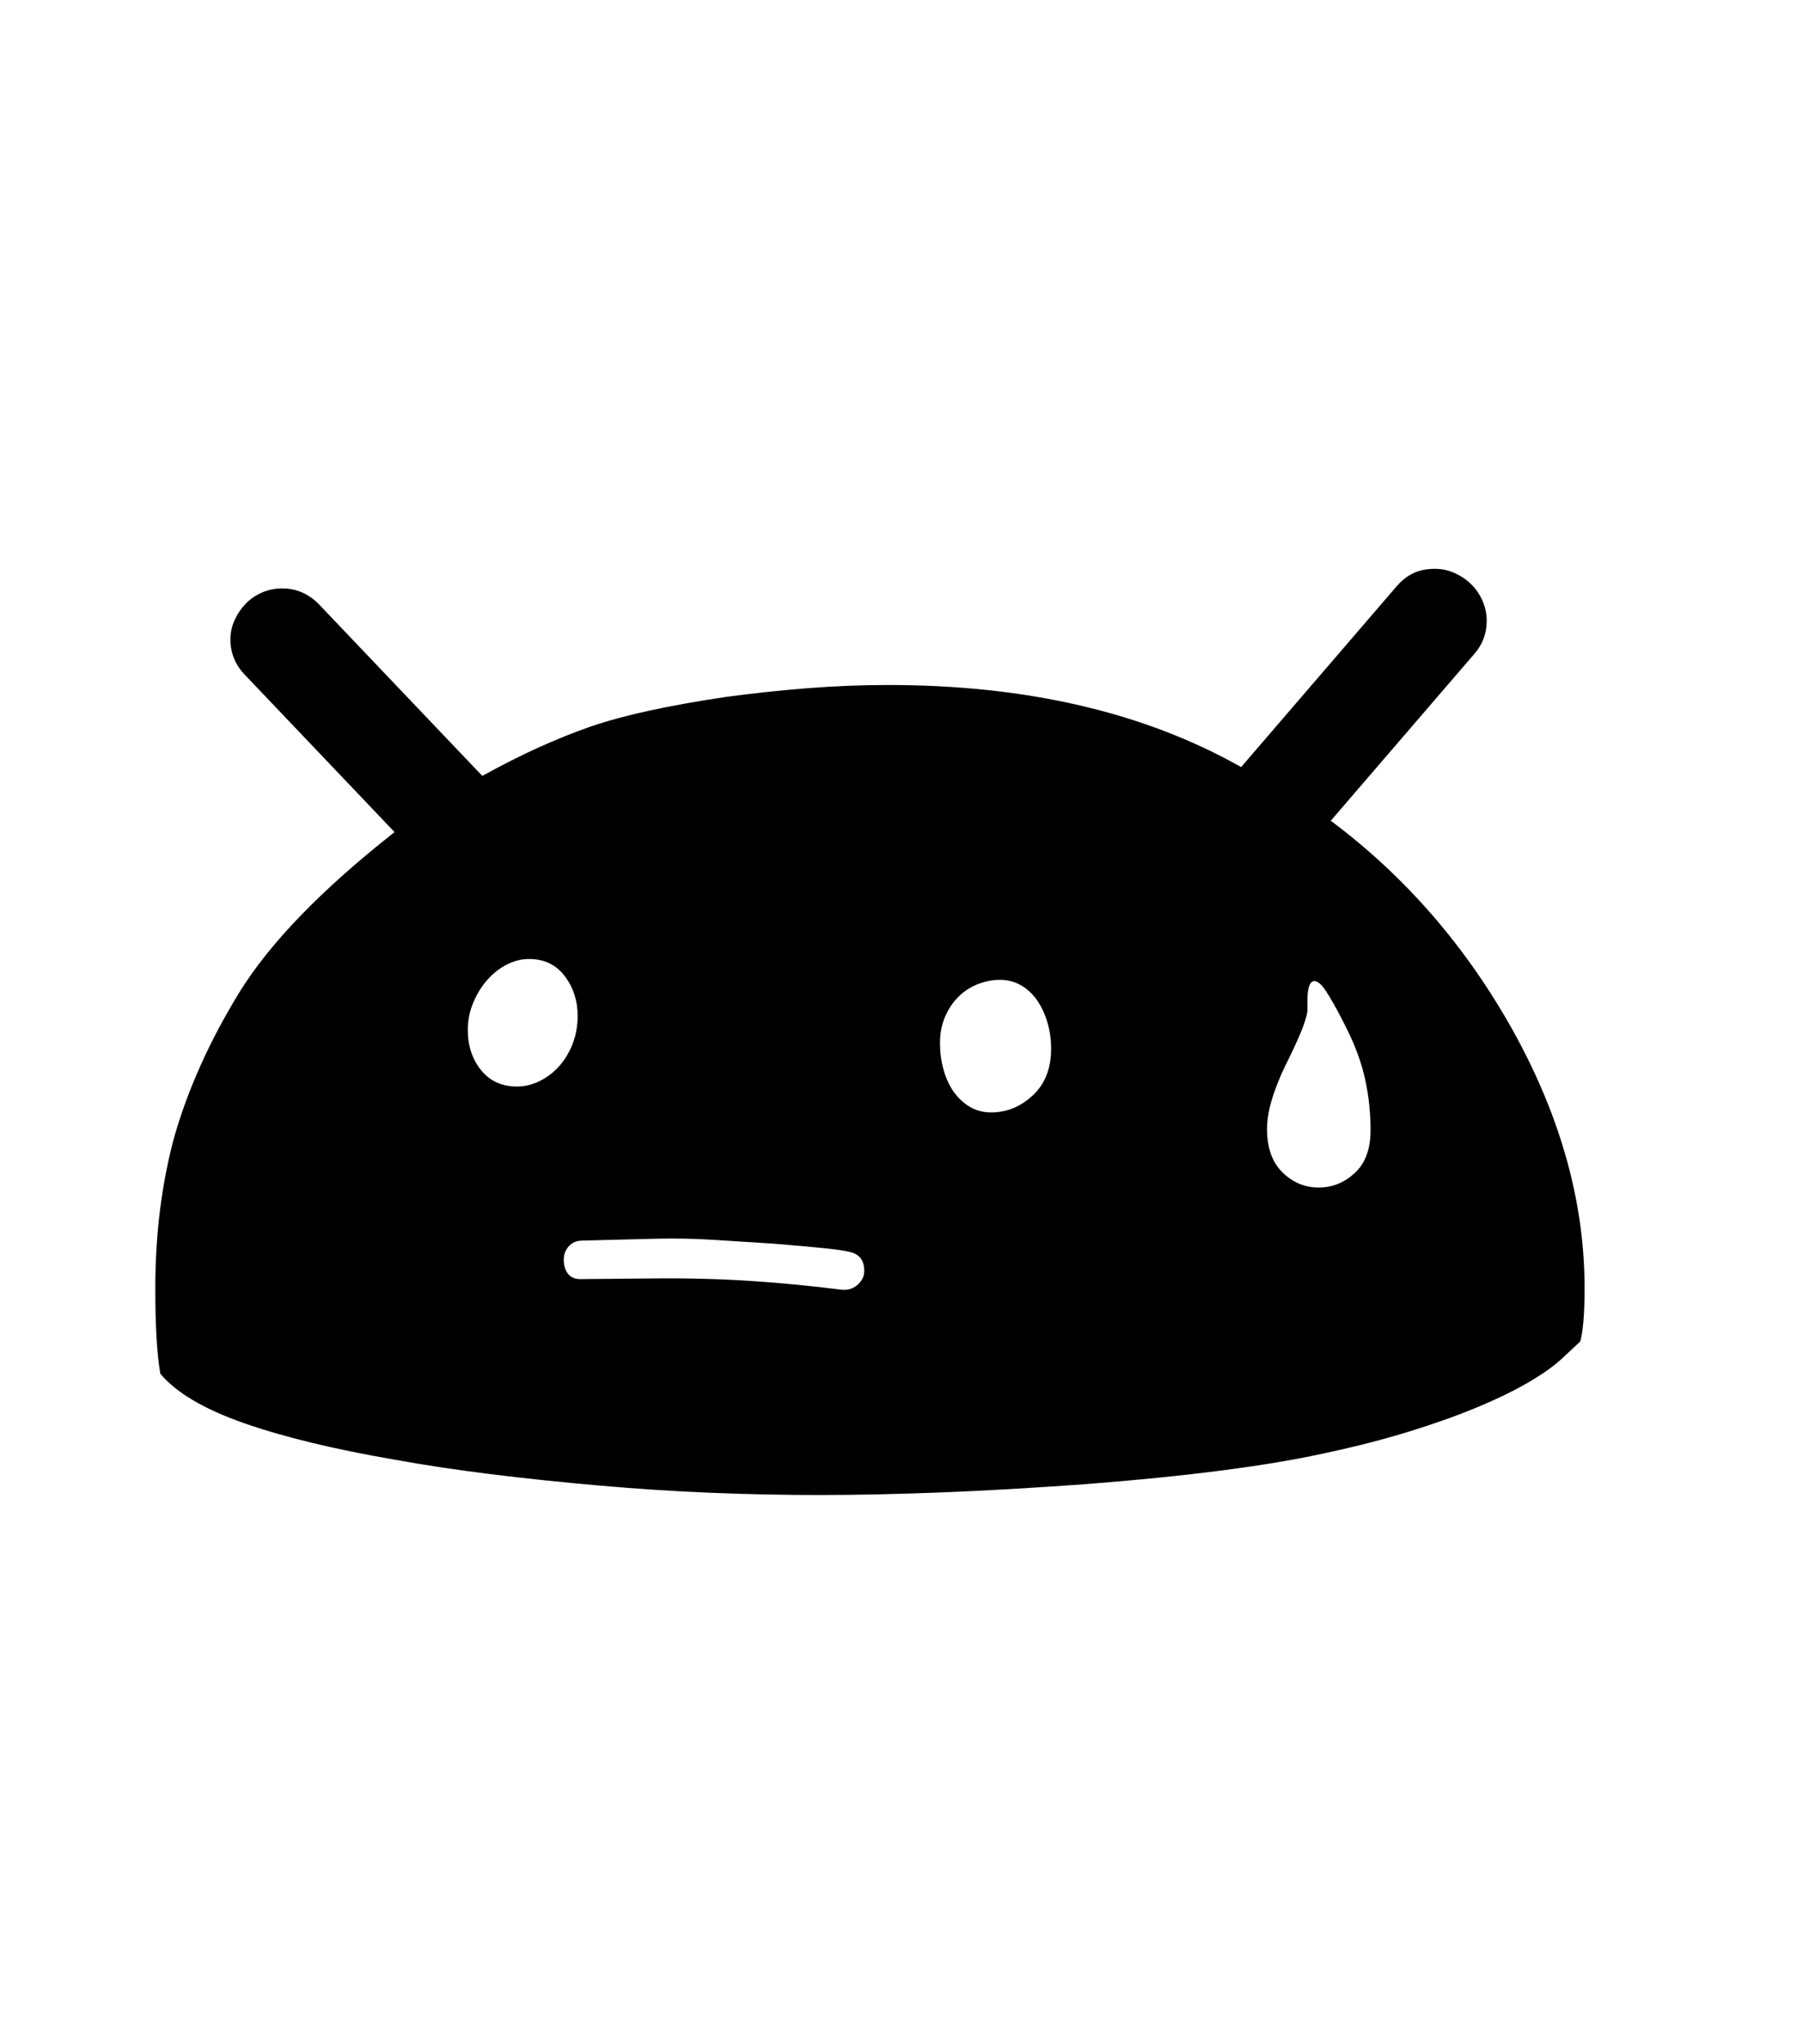<svg xmlns="http://www.w3.org/2000/svg" xmlns:xlink="http://www.w3.org/1999/xlink" viewBox="0 0 357 404.75" version="1.1">
<defs>
<g>
<symbol overflow="visible" id="glyph0-0">
<path style="stroke:none;" d="M 102.125 -198.625 L 102.125 15.875 L 210.375 15.875 L 210.375 -198.625 Z M 84.375 33.625 L 84.375 -216.375 L 228.125 -216.375 L 228.125 33.625 Z M 84.375 33.625 "/>
</symbol>
<symbol overflow="visible" id="glyph0-1">
<path style="stroke:none;" d="M 86.375 -75.875 C 87.875 -75.875 89.352 -76.227 90.812 -76.938 C 92.27 -77.645 93.562 -78.625 94.688 -79.875 C 95.812 -81.125 96.707 -82.602 97.375 -84.312 C 98.039 -86.02 98.375 -87.875 98.375 -89.875 C 98.375 -92.875 97.52 -95.5 95.812 -97.75 C 94.102 -100 91.75 -101.125 88.75 -101.125 C 87.25 -101.125 85.77 -100.75 84.312 -100 C 82.852 -99.25 81.562 -98.227 80.438 -96.938 C 79.312 -95.645 78.395 -94.145 77.688 -92.438 C 76.977 -90.727 76.625 -88.957 76.625 -87.125 C 76.625 -83.957 77.5 -81.289 79.25 -79.125 C 81 -76.957 83.375 -75.875 86.375 -75.875 Z M 180.25 -70.75 C 183.332 -70.75 186.082 -71.875 188.5 -74.125 C 190.914 -76.375 192.125 -79.457 192.125 -83.375 C 192.125 -85.207 191.875 -86.957 191.375 -88.625 C 190.875 -90.289 190.188 -91.75 189.312 -93 C 188.438 -94.25 187.375 -95.227 186.125 -95.938 C 184.875 -96.645 183.5 -97 182 -97 C 180.5 -97 179.02 -96.707 177.562 -96.125 C 176.102 -95.539 174.832 -94.707 173.75 -93.625 C 172.664 -92.539 171.789 -91.227 171.125 -89.688 C 170.457 -88.145 170.125 -86.414 170.125 -84.5 C 170.125 -82.664 170.352 -80.914 170.812 -79.25 C 171.27 -77.582 171.938 -76.125 172.812 -74.875 C 173.688 -73.625 174.75 -72.625 176 -71.875 C 177.25 -71.125 178.664 -70.75 180.25 -70.75 Z M 150.75 -35.625 L 151.25 -35.625 C 152.25 -35.625 153.145 -36 153.938 -36.75 C 154.727 -37.5 155.125 -38.375 155.125 -39.375 C 155.125 -41.457 154.164 -42.707 152.25 -43.125 C 151.332 -43.375 149.625 -43.625 147.125 -43.875 C 144.625 -44.125 141.375 -44.414 137.375 -44.75 C 133.375 -45 129.457 -45.25 125.625 -45.5 C 121.789 -45.75 117.957 -45.832 114.125 -45.75 L 99.375 -45.375 C 98.207 -45.375 97.289 -45 96.625 -44.25 C 95.957 -43.5 95.625 -42.625 95.625 -41.625 C 95.625 -40.375 95.938 -39.395 96.562 -38.688 C 97.188 -37.977 98.125 -37.664 99.375 -37.75 L 112.875 -37.875 C 119.875 -37.957 126.5 -37.789 132.75 -37.375 C 139 -36.957 145 -36.375 150.75 -35.625 Z M 255.375 -67.25 C 255.375 -70.664 255.02 -74 254.312 -77.25 C 253.602 -80.5 252.414 -83.789 250.75 -87.125 L 249.75 -89.125 C 248.5 -91.539 247.438 -93.414 246.562 -94.75 C 245.688 -96.082 244.914 -96.75 244.25 -96.75 C 243.332 -96.75 242.875 -95.414 242.875 -92.75 L 242.875 -90.75 C 242.707 -89.664 242.25 -88.227 241.5 -86.438 C 240.75 -84.645 239.707 -82.414 238.375 -79.75 C 236.039 -74.832 234.875 -70.75 234.875 -67.5 C 234.875 -63.75 235.895 -60.875 237.938 -58.875 C 239.977 -56.875 242.375 -55.875 245.125 -55.875 C 247.789 -55.875 250.164 -56.832 252.25 -58.75 C 254.332 -60.664 255.375 -63.5 255.375 -67.25 Z M 297.75 -36 C 297.75 -33.164 297.664 -30.875 297.5 -29.125 C 297.332 -27.375 297.125 -26.125 296.875 -25.375 L 293.25 -22 C 291.75 -20.582 289.582 -19.039 286.75 -17.375 C 283.914 -15.707 280.5 -14.039 276.5 -12.375 C 272.5 -10.707 268 -9.102 263 -7.562 C 258 -6.02 252.582 -4.625 246.75 -3.375 C 235.164 -0.789 219.125 1.289 198.625 2.875 C 188.207 3.625 178.688 4.164 170.062 4.5 C 161.438 4.832 153.5 5 146.25 5 C 139.164 5 132.02 4.852 124.812 4.562 C 117.602 4.27 110.207 3.789 102.625 3.125 C 95.039 2.457 87.895 1.707 81.188 0.875 C 74.477 0.039 68.125 -0.914 62.125 -2 C 50.039 -4.082 40.082 -6.5 32.25 -9.25 C 24.414 -12 18.914 -15.25 15.75 -19 C 15.414 -20.914 15.164 -23.27 15 -26.062 C 14.832 -28.852 14.75 -32.125 14.75 -35.875 C 14.75 -46.625 16 -56.625 18.5 -65.875 C 19.832 -70.539 21.562 -75.25 23.688 -80 C 25.812 -84.75 28.375 -89.582 31.375 -94.5 C 37.457 -104.332 47.707 -114.914 62.125 -126.25 L 32.5 -157.375 C 30.582 -159.375 29.625 -161.707 29.625 -164.375 C 29.625 -165.707 29.895 -166.977 30.438 -168.188 C 30.977 -169.395 31.707 -170.477 32.625 -171.438 C 33.539 -172.395 34.625 -173.145 35.875 -173.688 C 37.125 -174.227 38.457 -174.5 39.875 -174.5 C 42.707 -174.5 45.164 -173.414 47.25 -171.25 L 79.5 -137.375 C 83.414 -139.539 87.125 -141.414 90.625 -143 C 94.125 -144.582 97.539 -145.957 100.875 -147.125 C 104.289 -148.289 108.207 -149.352 112.625 -150.312 C 117.039 -151.27 122.039 -152.164 127.625 -153 C 133.207 -153.75 138.664 -154.332 144 -154.75 C 149.332 -155.164 154.625 -155.375 159.875 -155.375 C 187.289 -155.375 210.582 -149.957 229.75 -139.125 L 260.5 -174.875 C 261.5 -176.039 262.602 -176.914 263.812 -177.5 C 265.02 -178.082 266.457 -178.375 268.125 -178.375 C 269.539 -178.375 270.875 -178.082 272.125 -177.5 C 273.375 -176.914 274.457 -176.164 275.375 -175.25 C 276.289 -174.332 277.02 -173.25 277.562 -172 C 278.102 -170.75 278.375 -169.457 278.375 -168.125 C 278.375 -165.625 277.582 -163.457 276 -161.625 L 247.5 -128.5 C 262.332 -117.414 274.414 -103.457 283.75 -86.625 C 293.082 -69.707 297.75 -52.832 297.75 -36 Z M 297.75 -36 "/>
</symbol>
</g>
</defs>
<g id="surface1">
<rect x="0" y="0" width="357" height="404.75" style="fill:rgb(100%,100%,100%);fill-opacity:1;stroke:none;"/>
<g style="fill:rgb(0%,0%,0%);fill-opacity:1;">
  <use xlink:href="#glyph0-1" x="16" y="291"/>
</g>
</g>
</svg>
